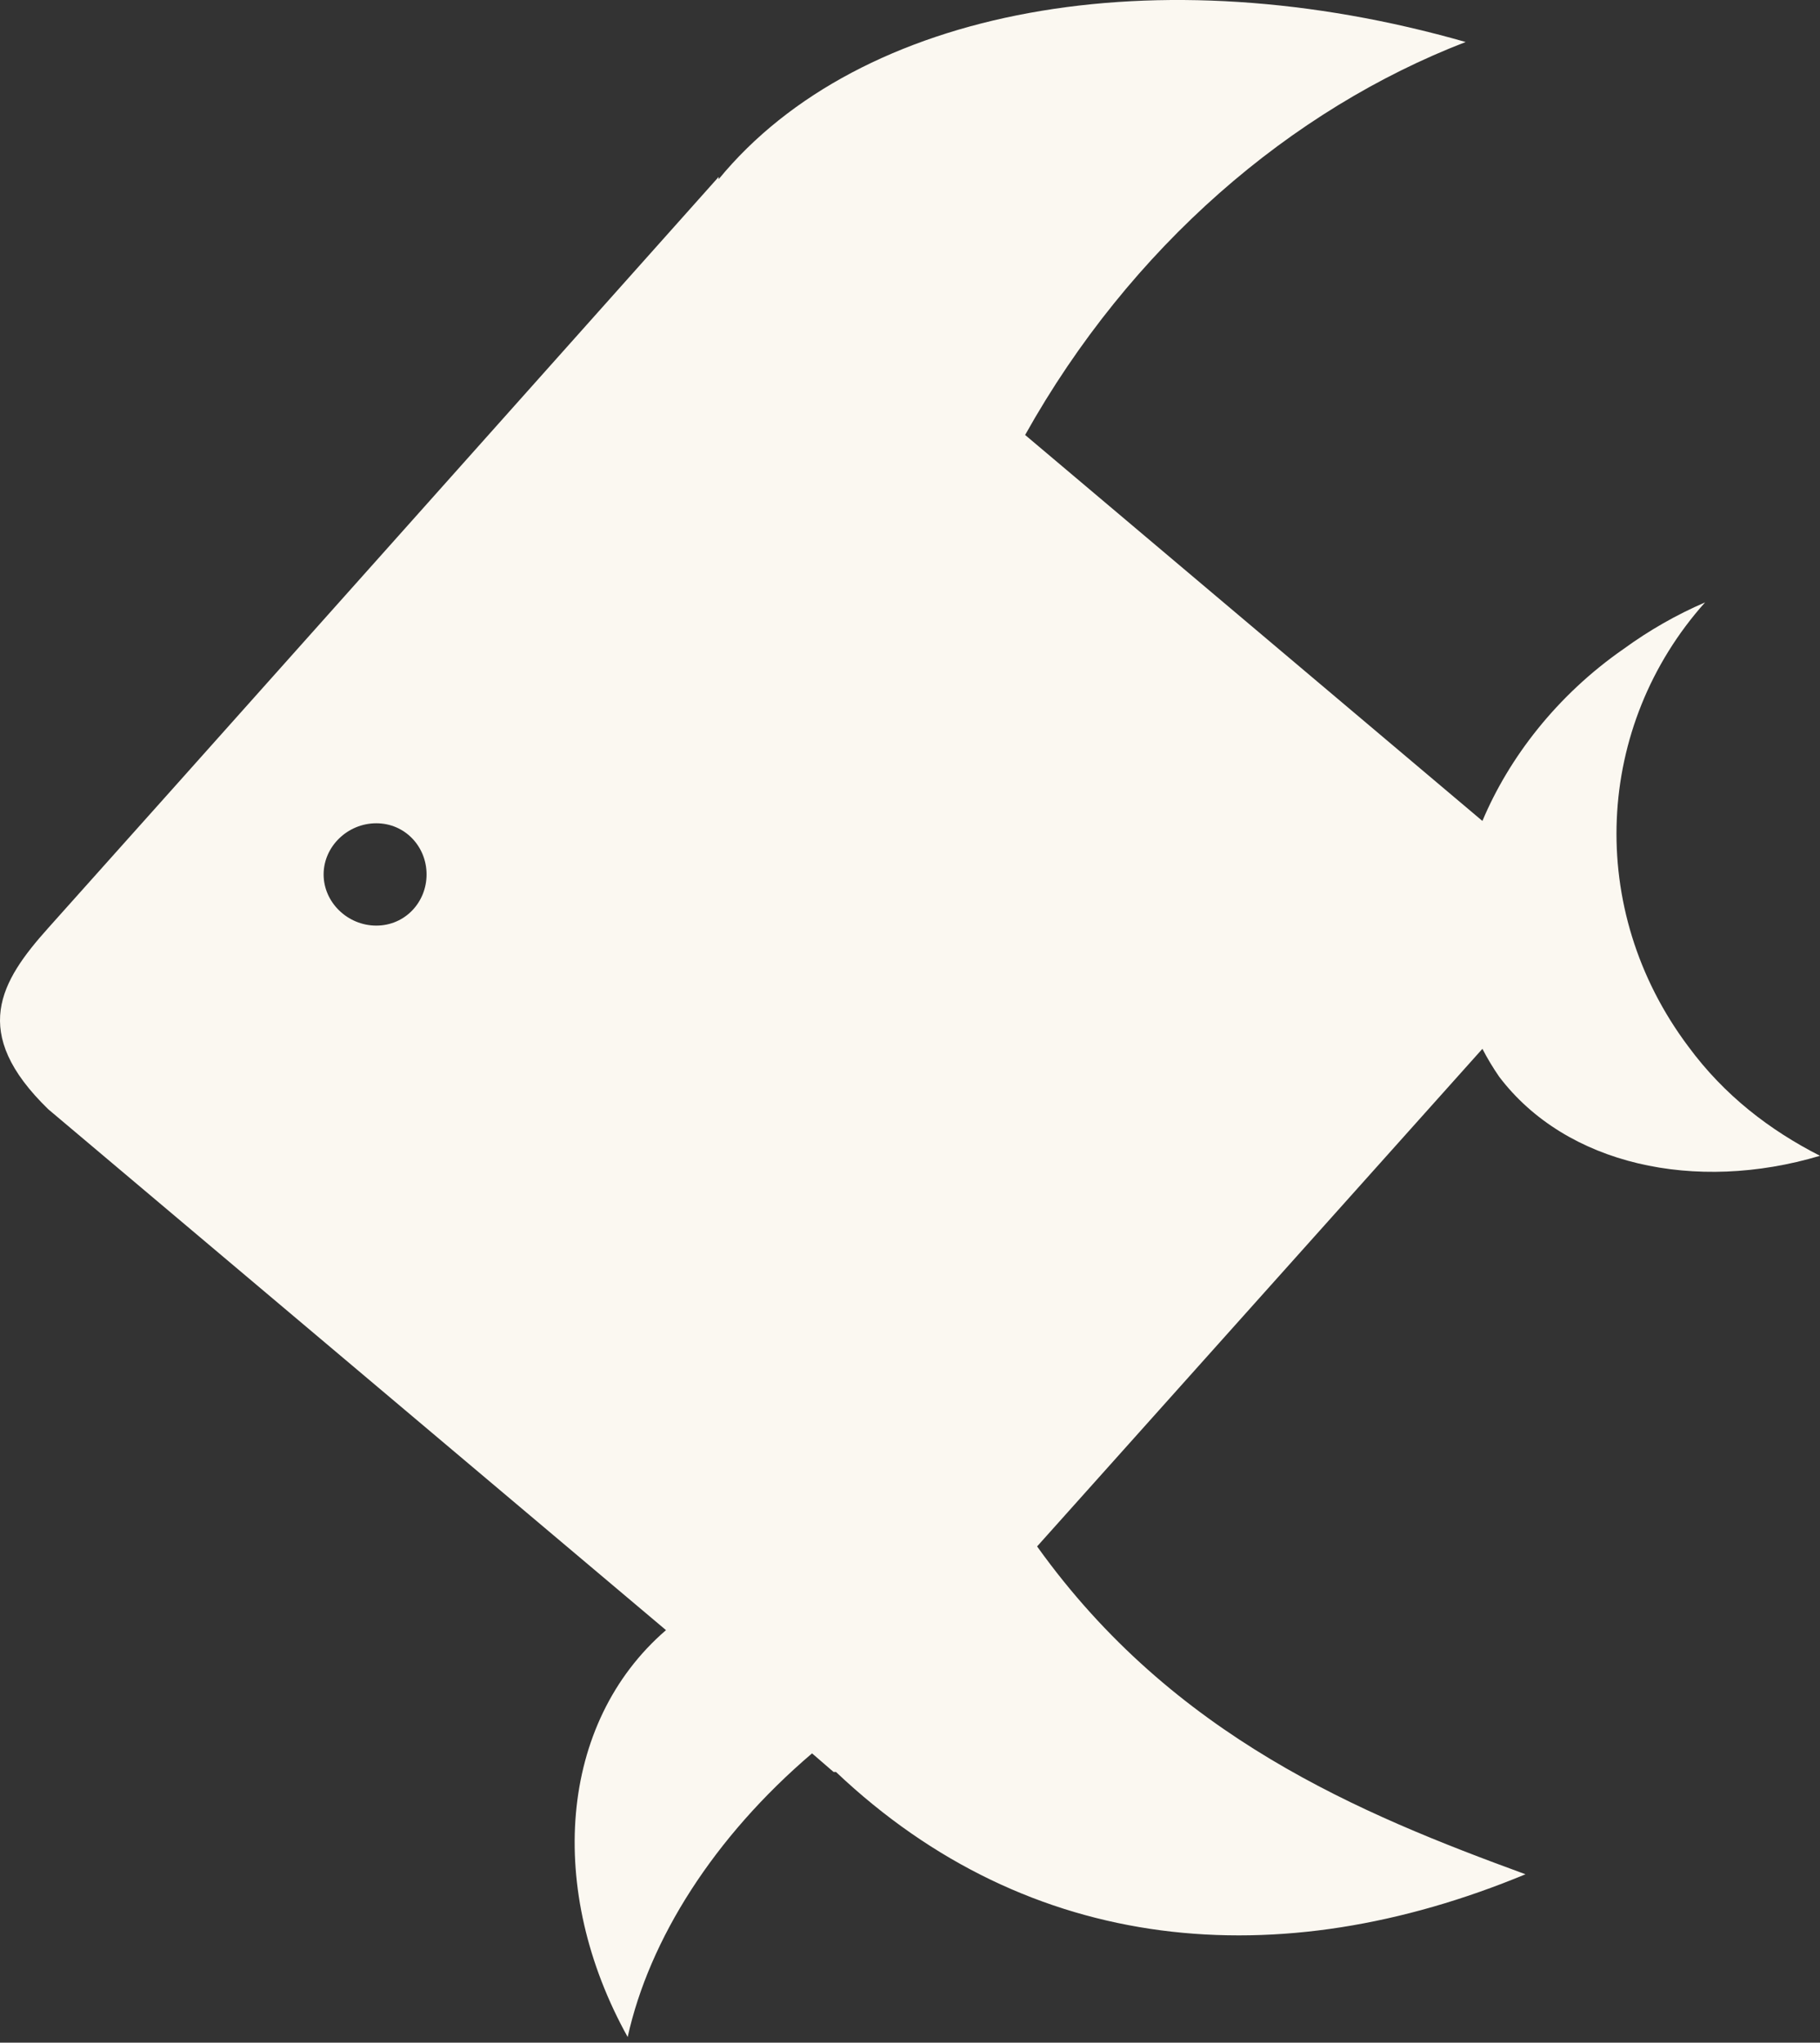 <svg width="90" height="101" viewBox="0 0 90 101" fill="none" xmlns="http://www.w3.org/2000/svg">
<rect x="0" y="0" width="90" height="101" fill="#333333" stroke="none"/>
<path fill-rule="evenodd" clip-rule="evenodd" d="M90 57.148C83.843 58.987 77.45 57.608 74.135 53.239C73.819 52.779 73.543 52.319 73.306 51.859L51.285 76.463C58.033 85.89 67.268 89.684 75.437 92.673C63.243 97.732 50.93 96.697 41.34 87.615H41.221L40.156 86.695C35.301 90.834 32.105 95.892 31.039 100.721C27.014 93.478 27.606 85.2 32.934 80.602L2.388 54.848C-1.52 51.054 0.02 48.525 2.388 45.881C4.874 43.121 35.538 8.746 35.538 8.746V8.861C42.523 0.353 57.205 -2.292 72.478 2.077C63.835 5.411 55.902 12.195 50.693 21.507L73.306 40.592C74.609 37.488 76.977 34.384 80.292 32.084C81.555 31.165 82.896 30.398 84.317 29.785C78.871 35.878 78.397 44.961 83.488 51.744C85.264 54.158 87.514 55.883 90 57.148ZM21.094 43.236C21.094 41.857 20.028 40.707 18.608 40.707C17.187 40.707 16.003 41.857 16.003 43.236C16.003 44.616 17.187 45.766 18.608 45.766C20.028 45.766 21.094 44.616 21.094 43.236Z" fill="#FBF8F1"/>
</svg>
